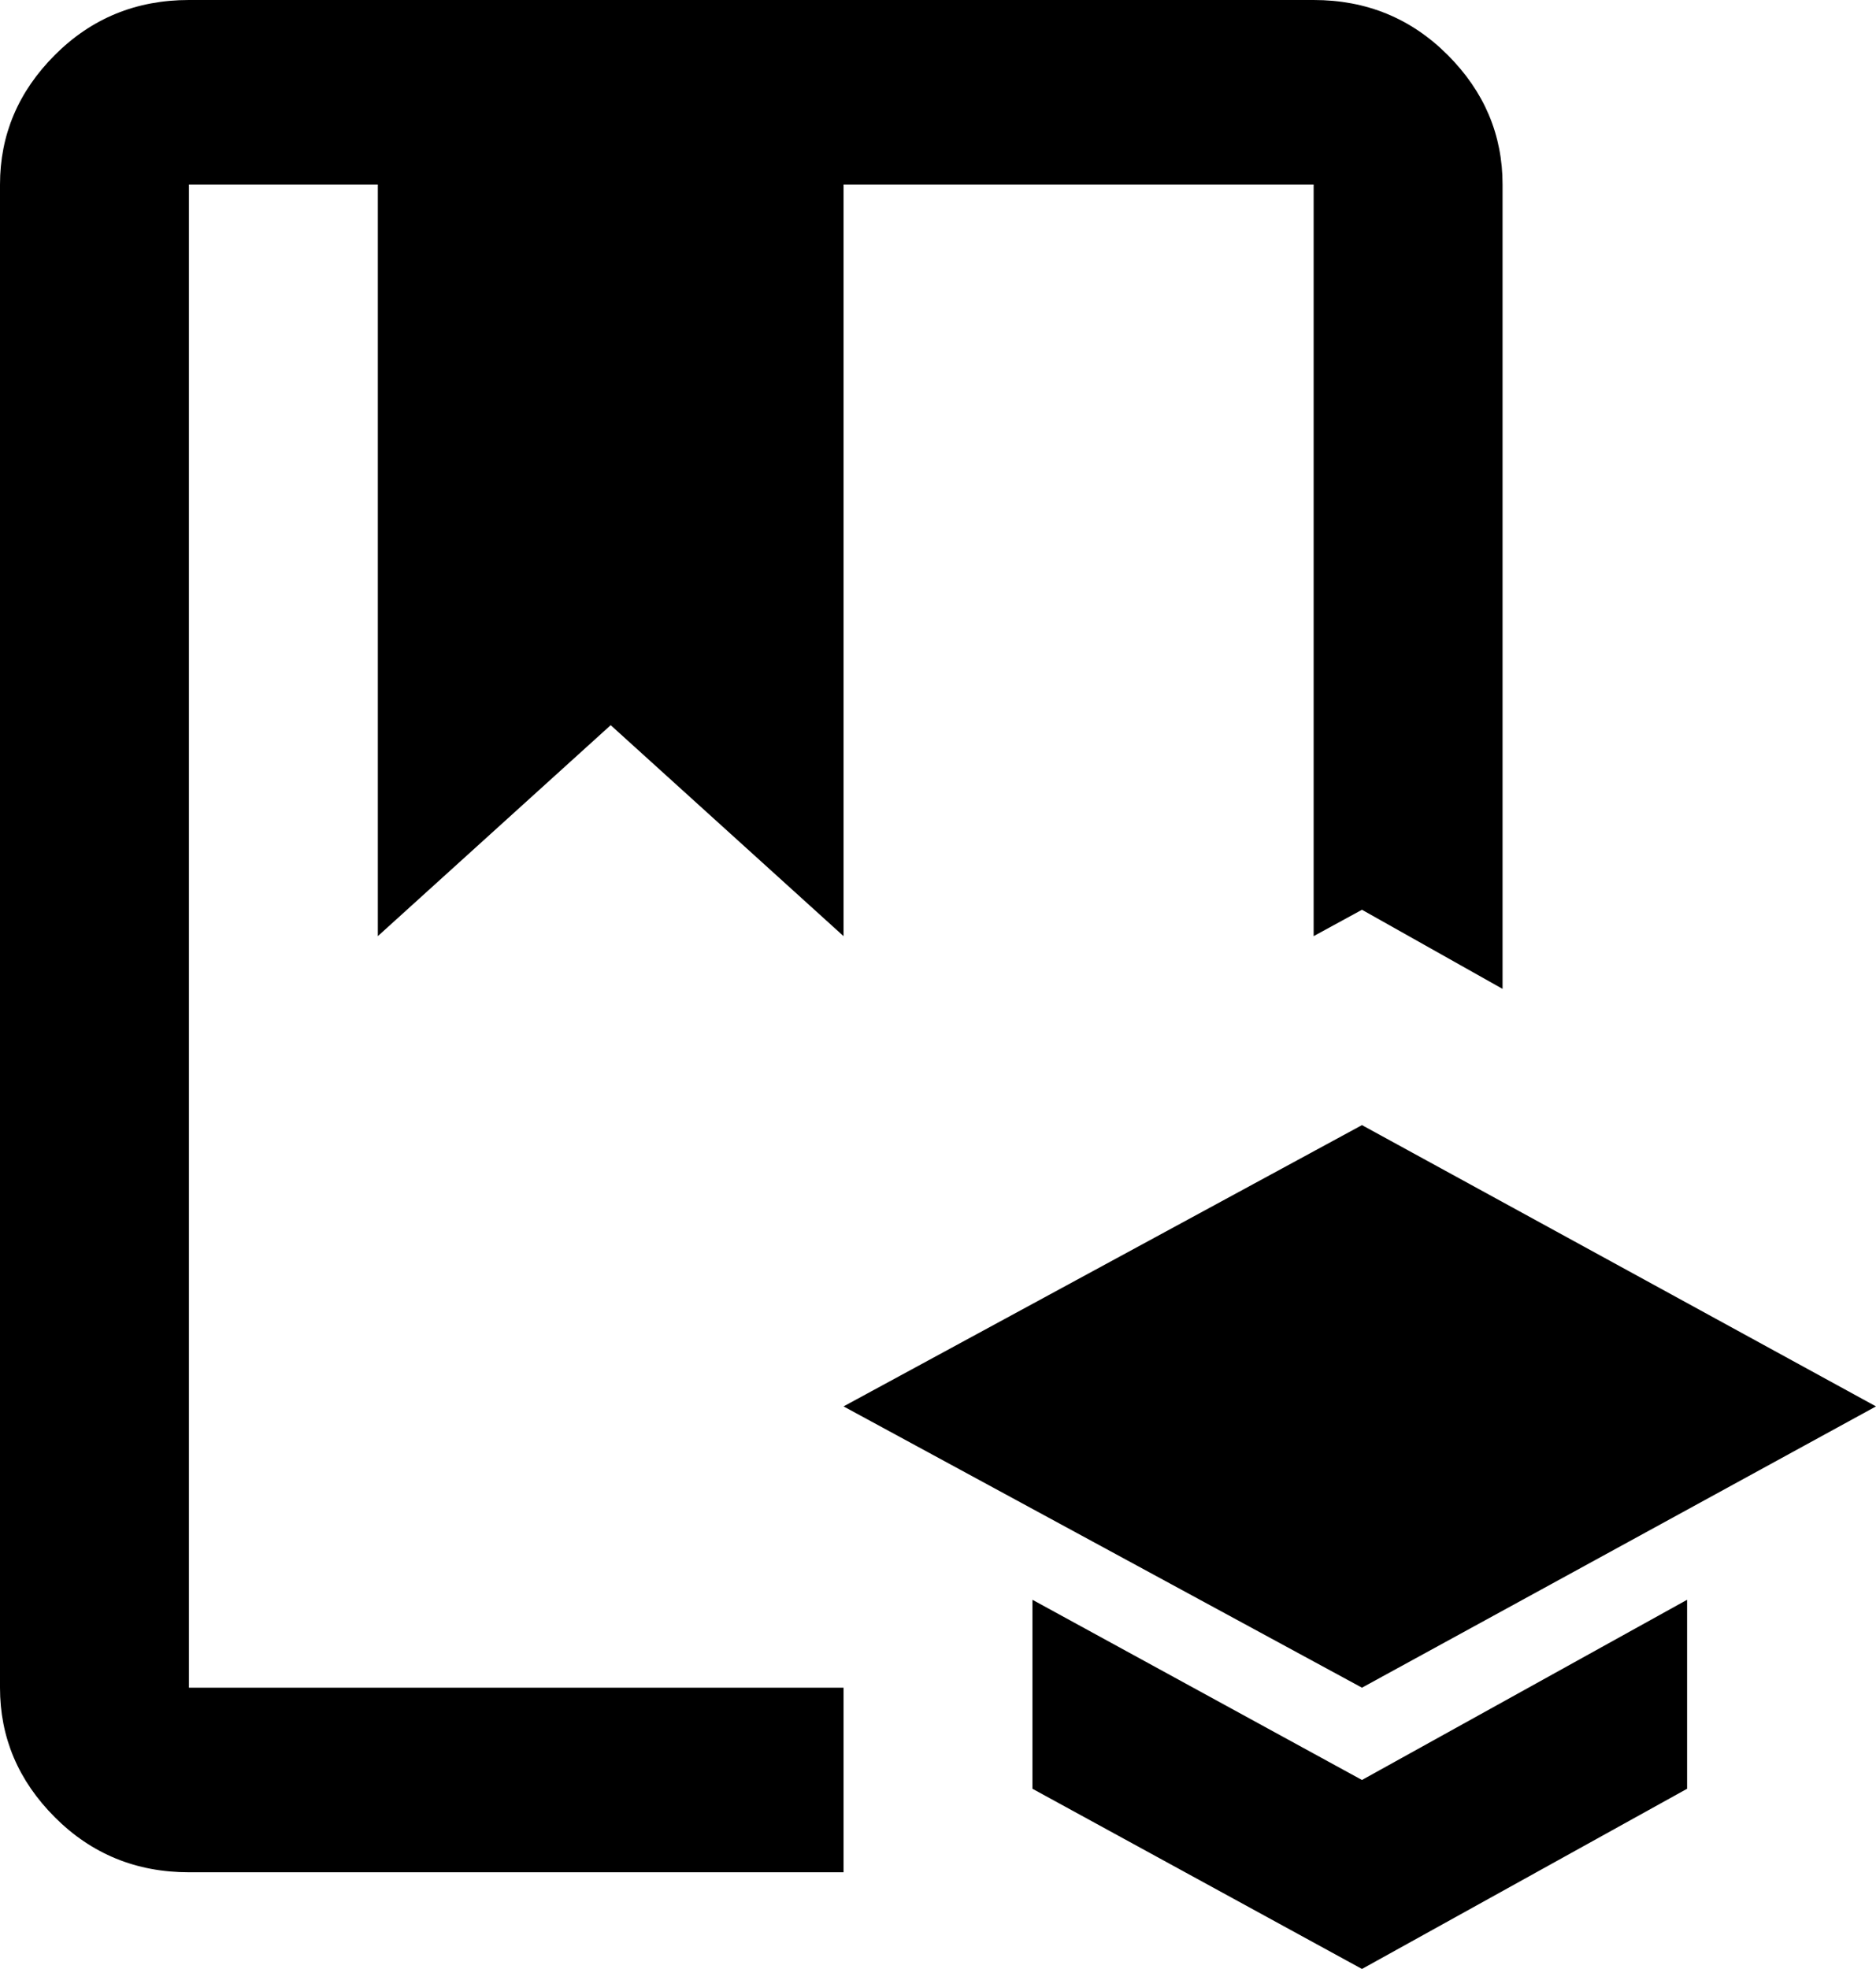 <svg xmlns="http://www.w3.org/2000/svg" viewBox="85 -43 427 448">
      <g transform="scale(1 -1) translate(0 -362)">
        <path d="M128 21H277V-21H128Q110 -21 97.5 -8.5Q85 4 85 21V363Q85 380 97.5 392.5Q110 405 128 405H384Q402 405 414.5 392.5Q427 380 427 363V180L395 198L384 192V363H277V192L224 240L171 192V363H128ZM512 85 395 149 277 85 395 21ZM320 41V-2L395 -43L469 -2V41L395 0Z" />
      </g>
    </svg>
